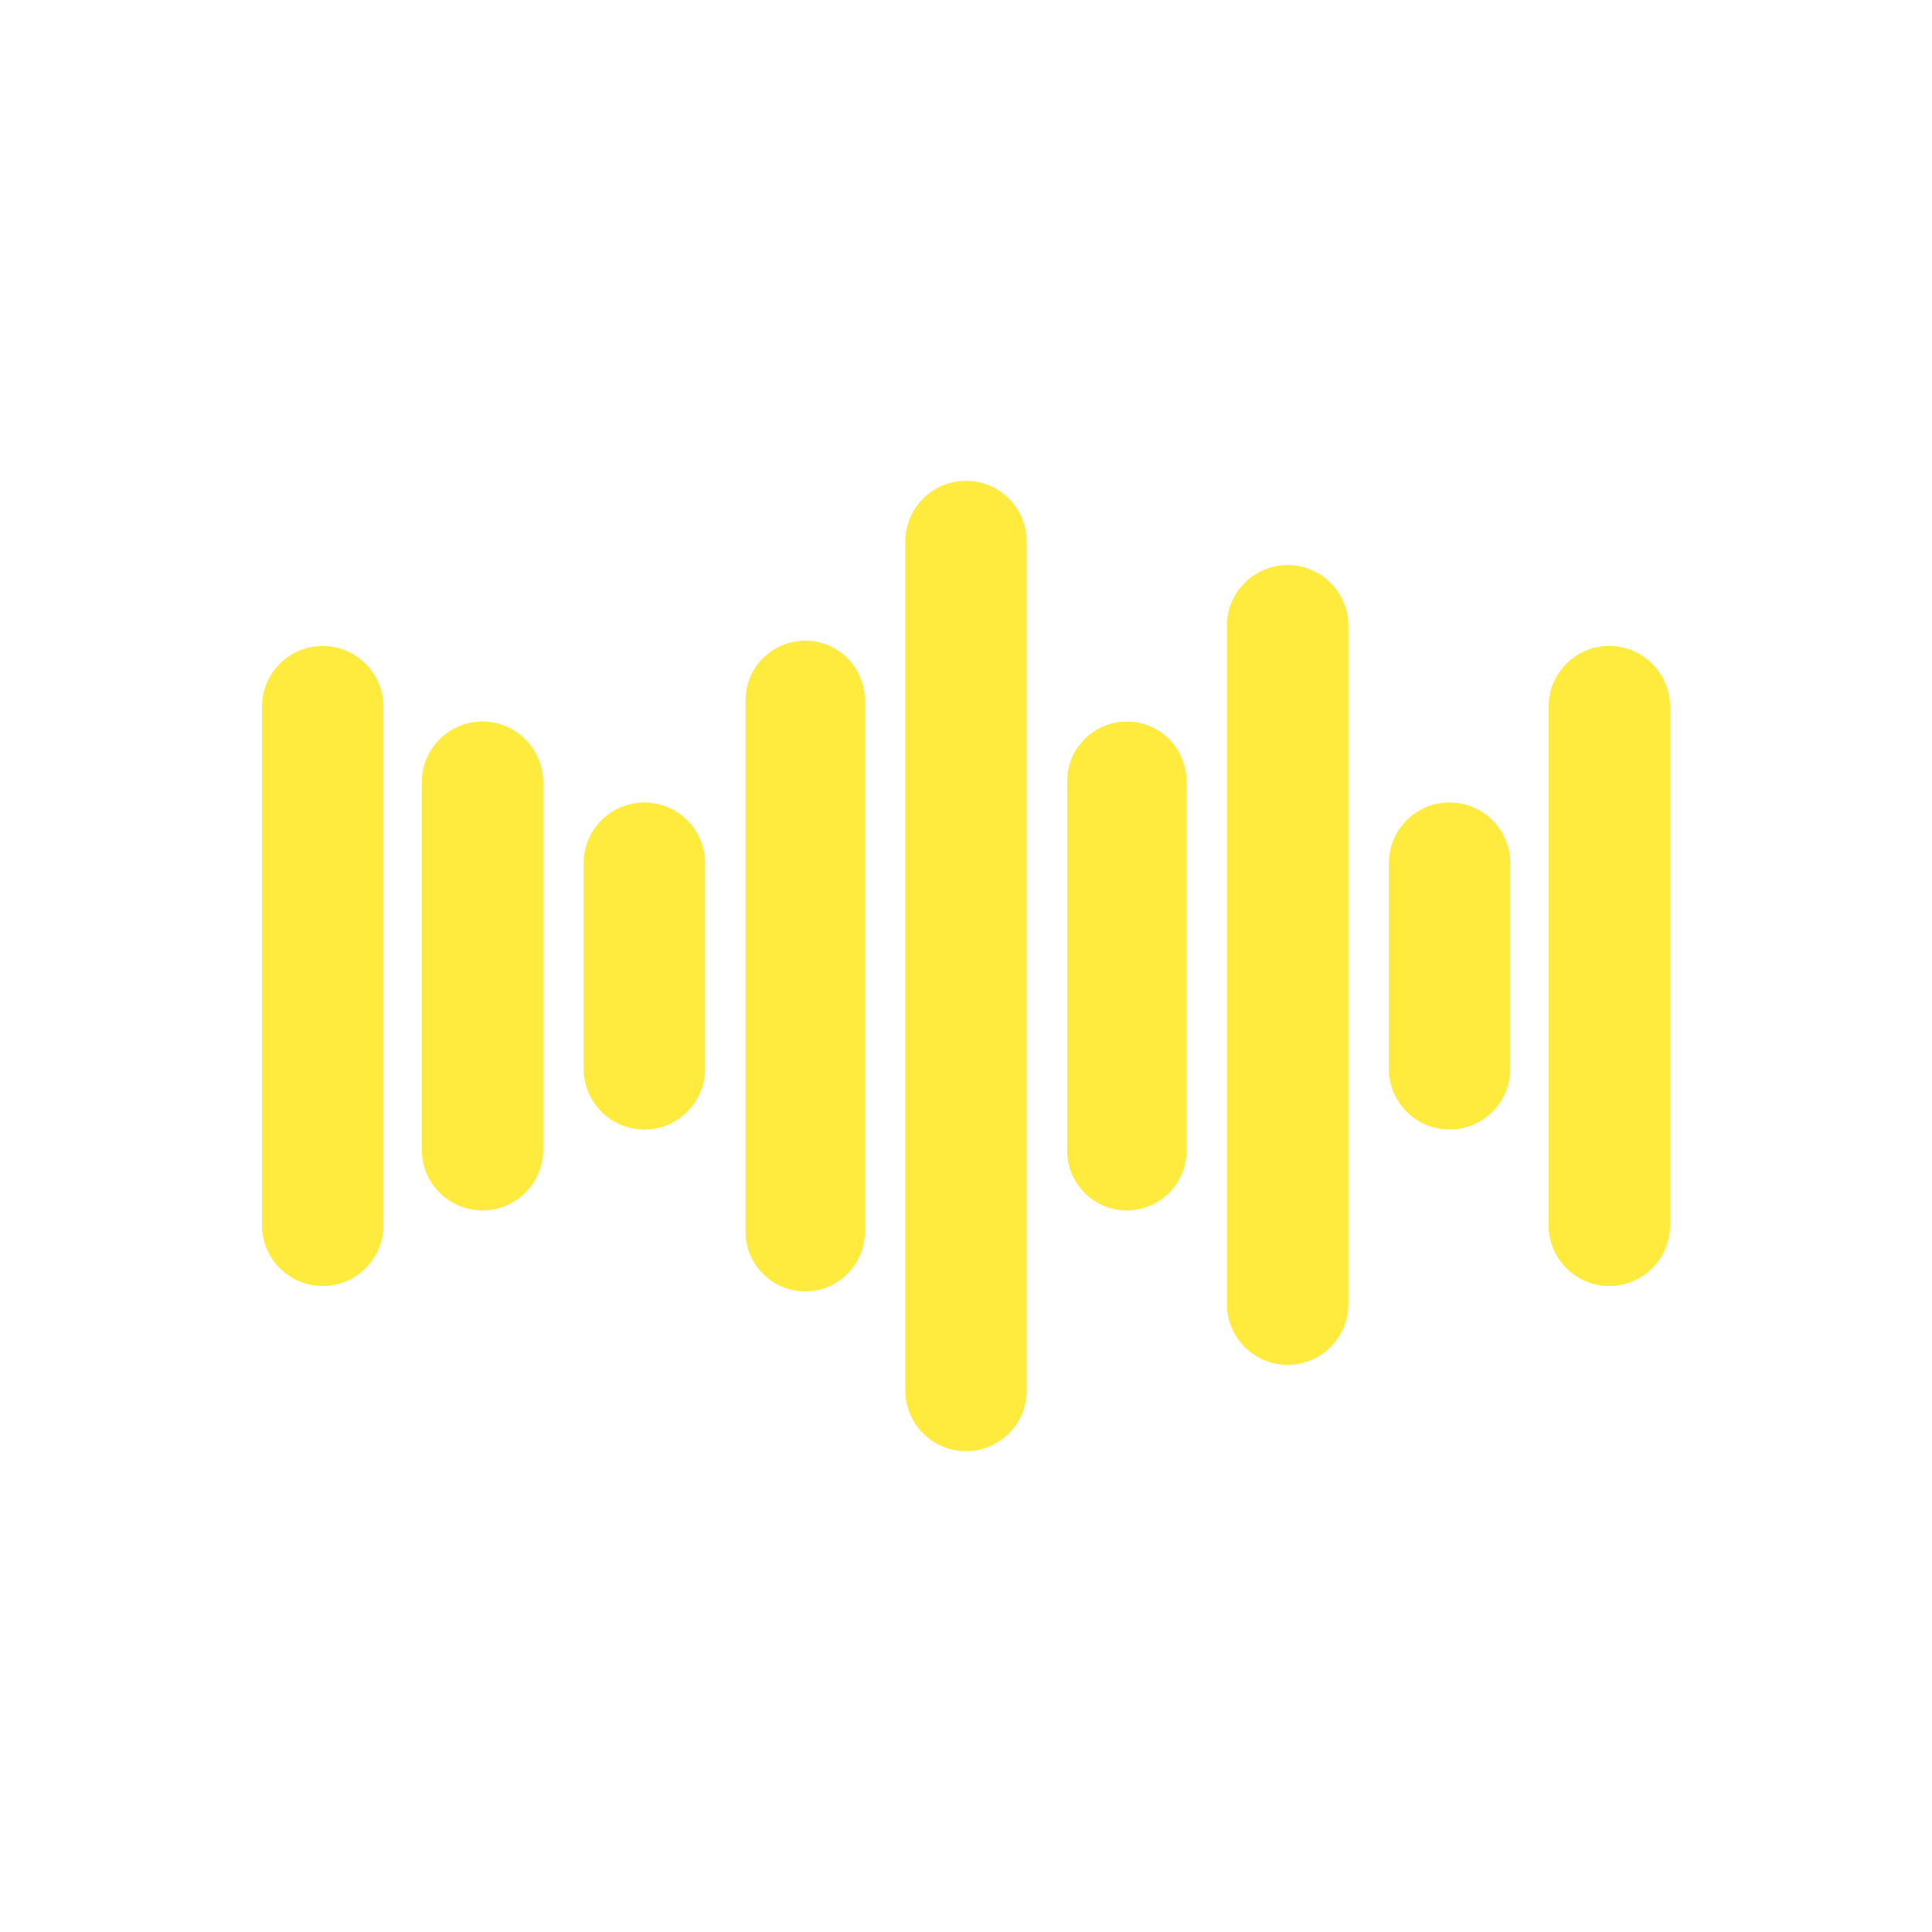 <svg
    xmlns="http://www.w3.org/2000/svg"
    viewBox="0 0 907 907"
    id="vector"
    width="907px"
    height="907px">
    <path
        id="path_1"
        d="M 274 405.235 C 274 389.495 286.76 376.735 302.5 376.735 C 318.24 376.735 331 389.495 331 405.235 L 331 501.765 C 331 517.505 318.24 530.265 302.5 530.265 C 286.76 530.265 274 517.505 274 501.765 Z M 350 328.752 C 350 313.288 362.536 300.752 378 300.752 C 393.464 300.752 406 313.288 406 328.752 L 406 578.248 C 406 593.712 393.464 606.248 378 606.248 C 362.536 606.248 350 593.712 350 578.248 Z M 425 254.235 C 425 238.495 437.76 225.735 453.5 225.735 C 469.241 225.735 482.001 238.495 482.001 254.235 L 482 652.765 C 482 668.505 469.24 681.265 453.5 681.265 C 437.76 681.265 425 668.505 425 652.765 Z M 198 367.235 C 198 351.495 210.76 338.735 226.5 338.735 C 242.24 338.735 255 351.495 255 367.235 L 255 539.748 C 255 555.488 242.24 568.248 226.5 568.248 C 210.76 568.248 198 555.488 198 539.748 Z M 123 331.765 C 123 316.025 135.76 303.265 151.5 303.265 C 167.24 303.265 180 316.025 180 331.765 L 180 575.235 C 180 590.975 167.24 603.735 151.5 603.735 C 135.76 603.735 123 590.975 123 575.235 Z M 501 366.735 C 501 351.271 513.536 338.735 529 338.735 C 544.464 338.735 557 351.271 557 366.735 L 557 540.248 C 557 555.712 544.464 568.248 529 568.248 C 513.536 568.248 501 555.712 501 540.248 Z M 576 293.765 C 576 278.025 588.76 265.265 604.5 265.265 C 620.24 265.265 633 278.025 633 293.765 L 633 612.252 C 633 627.993 620.24 640.752 604.5 640.752 C 588.76 640.752 576 627.992 576 612.252 Z M 652 405.235 C 652 389.495 664.76 376.735 680.5 376.735 C 696.24 376.735 709 389.495 709 405.235 L 709 501.765 C 709 517.505 696.24 530.265 680.5 530.265 C 664.76 530.265 652 517.505 652 501.765 Z M 727 331.748 C 727 316.008 739.76 303.248 755.5 303.248 C 771.24 303.248 784 316.008 784 331.748 L 784 575.235 C 784 590.975 771.24 603.735 755.5 603.735 C 739.76 603.735 727 590.975 727 575.235 Z"
        fill="#ffeb3e"
        stroke-width="1"
        fill-rule="evenodd"/>
</svg>
